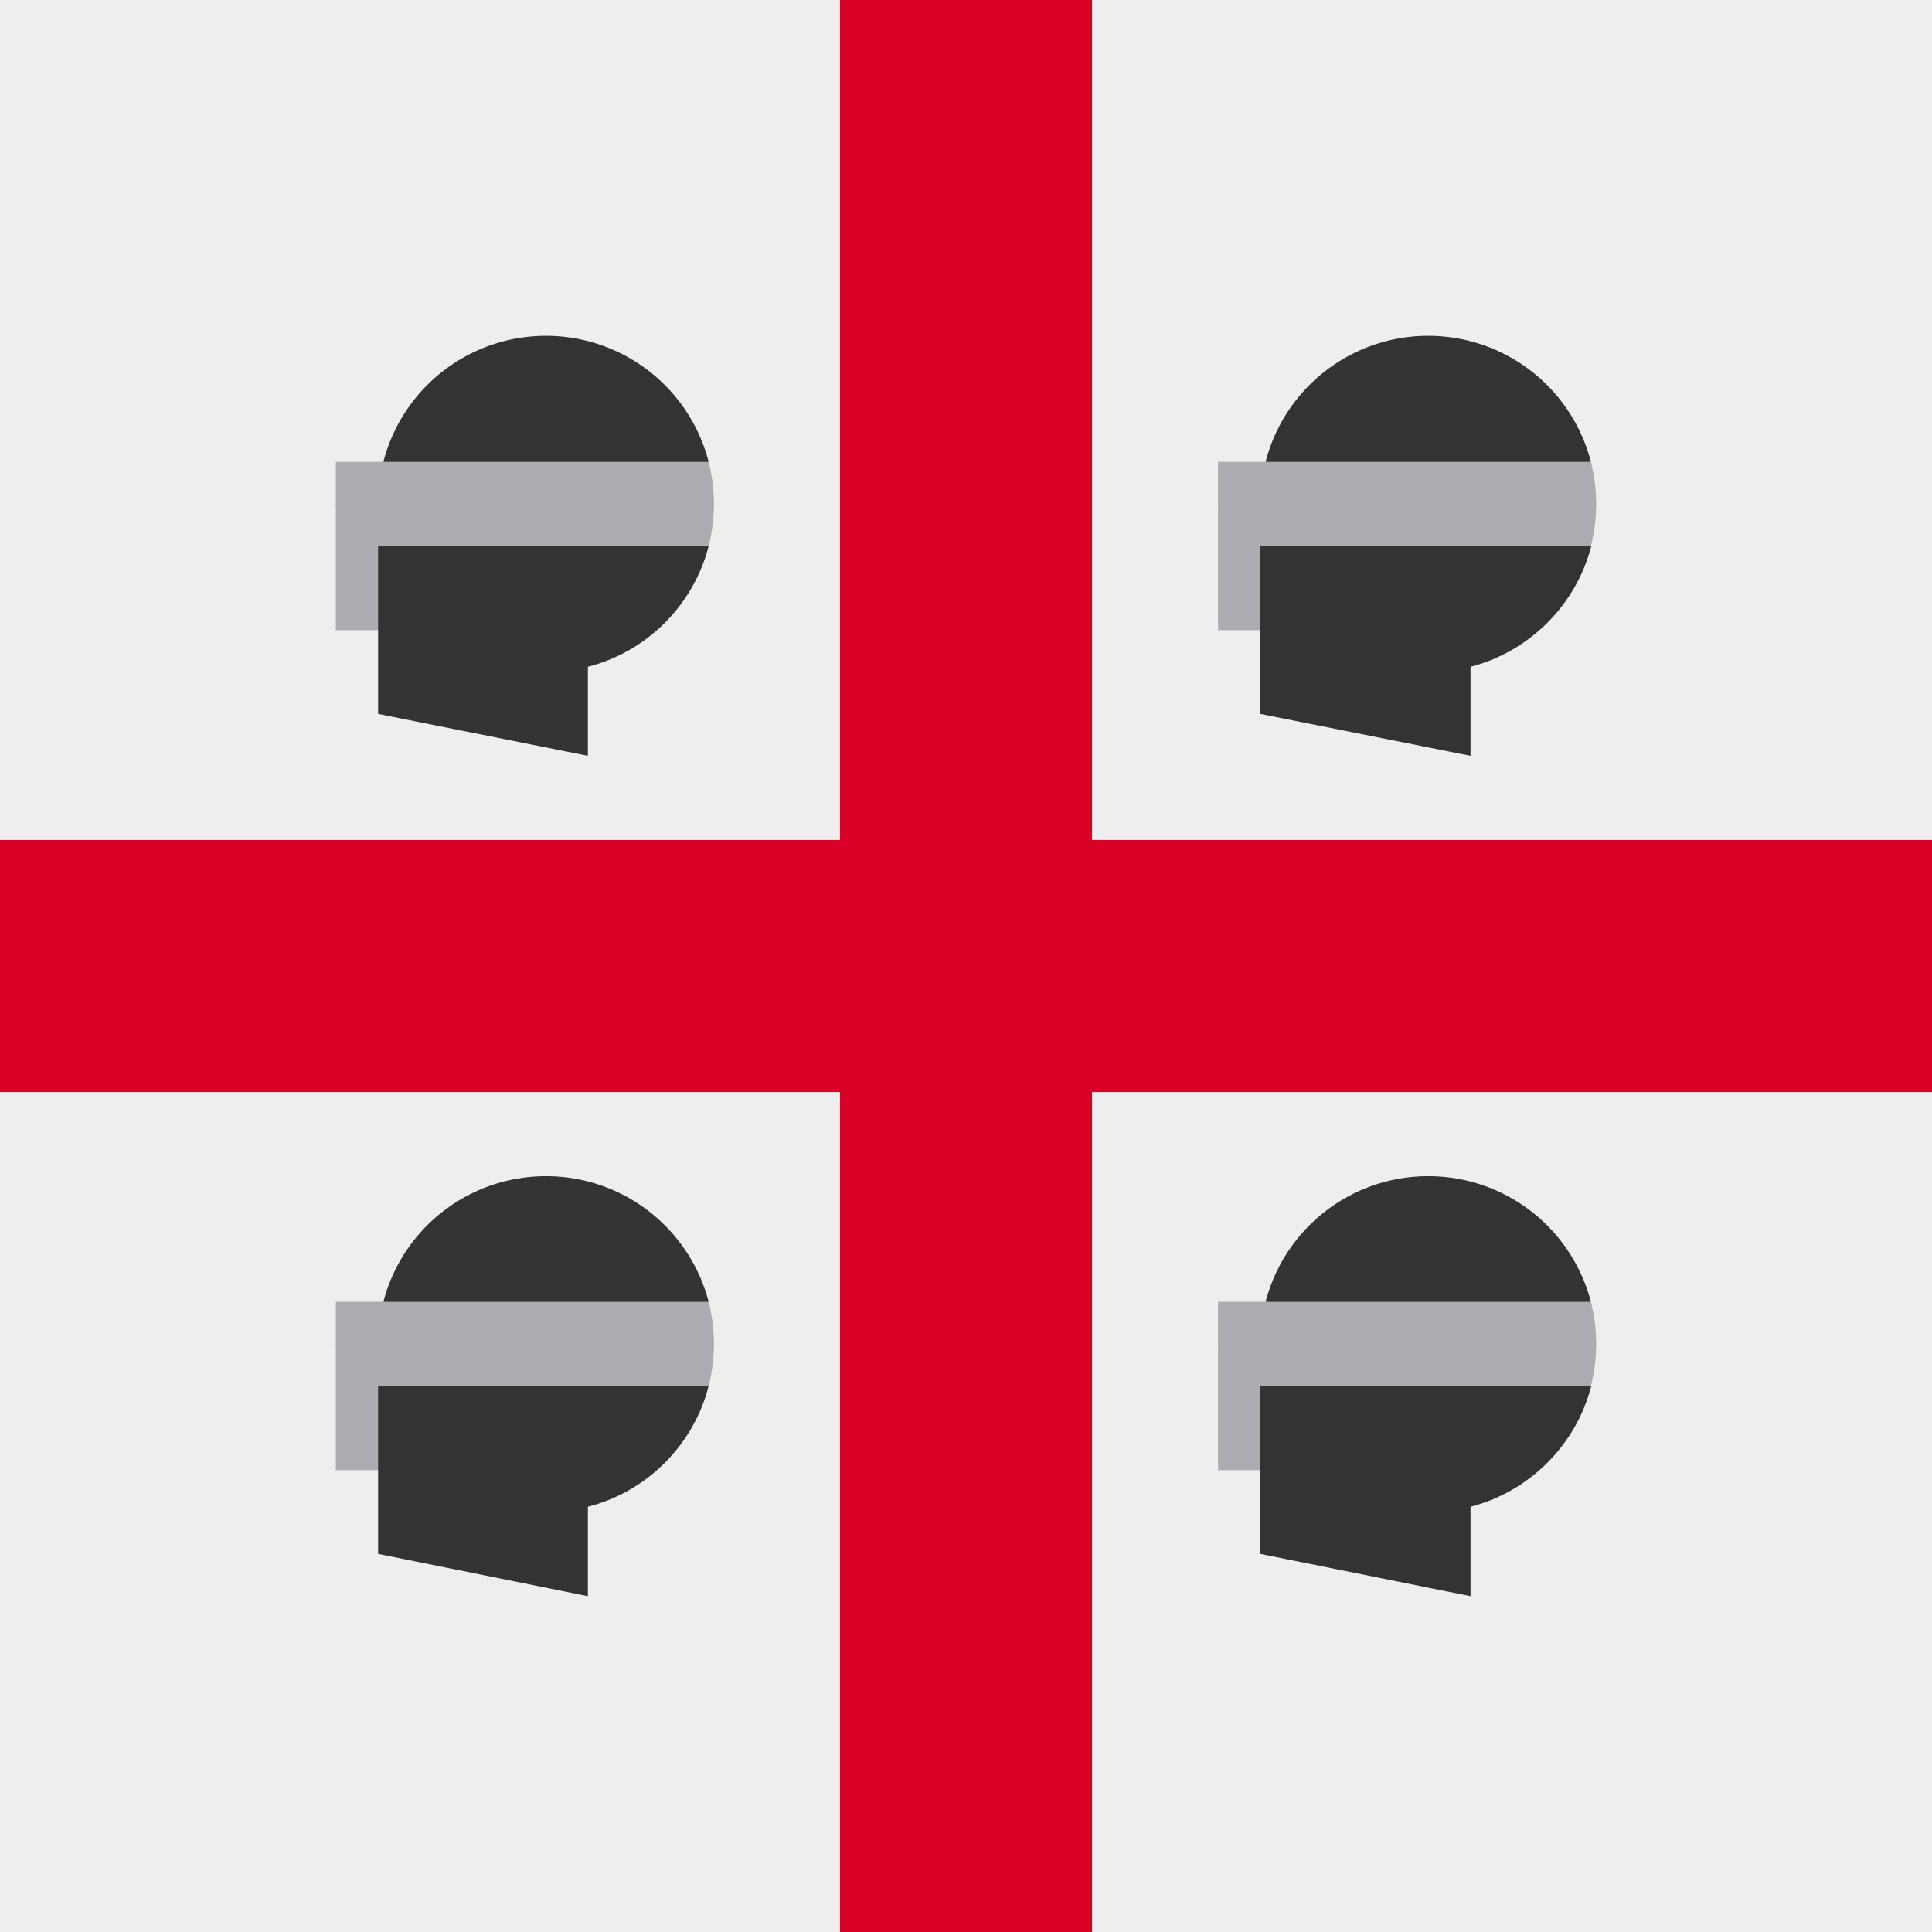 <svg xmlns="http://www.w3.org/2000/svg" width="512" height="512" viewBox="0 0 512 512"><rect x="0" y="0" width="512" height="512" fill="#808080" stroke="none"/><g><path fill="#eee" d="M0 0h222.6l31 23.4L289.4 0H512v222.6l-21.5 31 21.5 35.8V512H289.4l-34.2-20.5-32.6 20.5H0V289.4l22.7-32.6L0 222.6z"/><path fill="#d80027" d="M222.6 0v222.6H0v66.8h222.6V512h66.8V289.4H512v-66.8H289.4V0z"/><path fill="#333" d="M378.4 89a44.5 44.5 0 0 0-43 33.4l43 11.2 43.2-11.2A44.5 44.5 0 0 0 378.4 89zM334 189.2l55.7 11.1v-23.6c15.6-4 28-16.4 32-32l-43.2-11.1h-55.6L334 167z"/><path fill="#acabb1" d="M421.6 122.4h-98.8V167h11.1v-22.3h87.7a44.6 44.6 0 0 0 1.4-11.1c0-3.9-.5-7.6-1.4-11.2z"/><path fill="#333" d="M144.7 89a44.5 44.5 0 0 0-43.1 33.4l43.1 11.2 43.1-11.2A44.5 44.5 0 0 0 144.7 89zm-44.5 100.2 55.6 11.1v-23.6c15.7-4 28-16.4 32-32l-43.1-11.1H89l11.2 33.4z"/><path fill="#acabb1" d="M187.8 122.4H89V167h11.2v-22.3h87.6a44.6 44.6 0 0 0 1.4-11.1c0-3.9-.5-7.6-1.4-11.2z"/><path fill="#333" d="M378.4 311.7a44.5 44.5 0 0 0-43 33.3l43 11.2 43.2-11.2a44.5 44.5 0 0 0-43.2-33.3zM334 411.8l55.7 11.2v-23.7c15.6-4 28-16.4 32-32l-43.2-11.1h-55.6l11.1 33.4z"/><path fill="#acabb1" d="M421.6 345h-98.8v44.6h11.1v-22.3h87.7a44.6 44.6 0 0 0 1.4-11.1c0-3.9-.5-7.6-1.4-11.2z"/><path fill="#333" d="M144.7 311.7a44.5 44.5 0 0 0-43.1 33.3l43.1 11.2 43.1-11.2a44.5 44.5 0 0 0-43.1-33.3zm-44.5 100.1 55.6 11.2v-23.7c15.7-4 28-16.4 32-32l-43.1-11.1H89l11.2 33.4z"/><path fill="#acabb1" d="M187.8 345H89v44.6h11.2v-22.3h87.6a44.6 44.6 0 0 0 1.4-11.1c0-3.9-.5-7.6-1.4-11.2z"/></g></svg>
